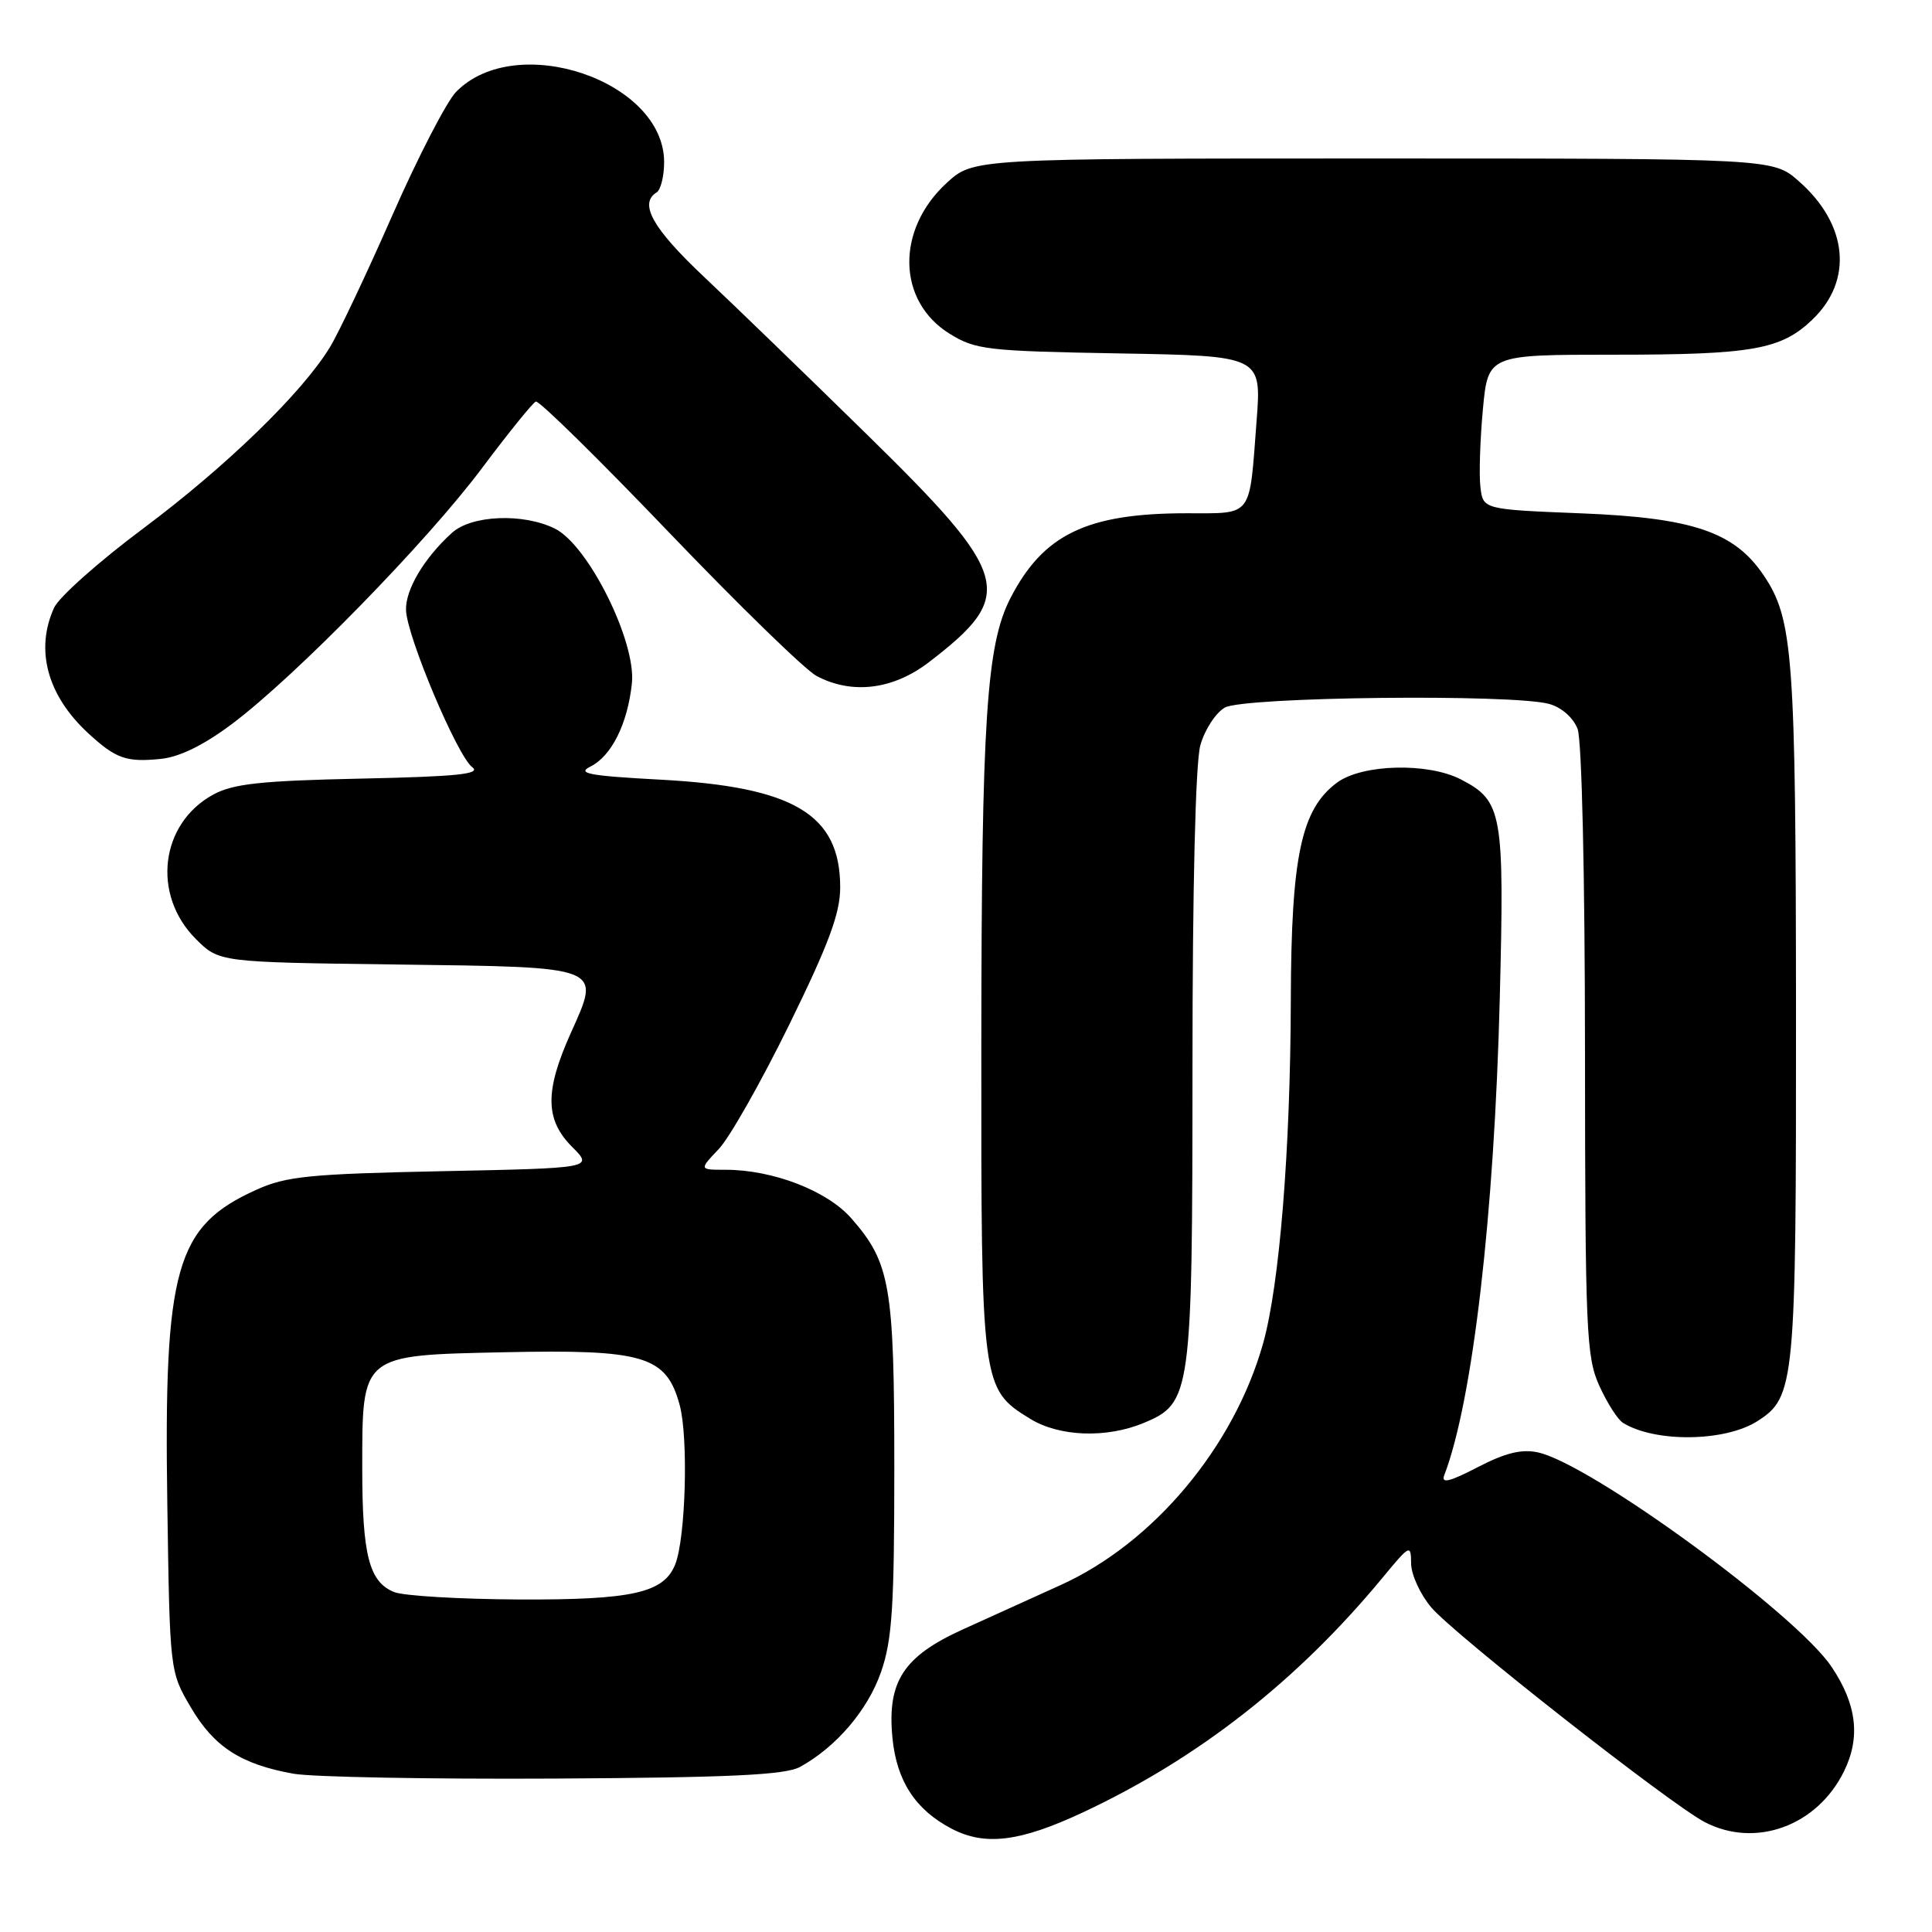 <?xml version="1.0" encoding="UTF-8" standalone="no"?>
<!DOCTYPE svg PUBLIC "-//W3C//DTD SVG 1.1//EN" "http://www.w3.org/Graphics/SVG/1.1/DTD/svg11.dtd" >
<svg xmlns="http://www.w3.org/2000/svg" xmlns:xlink="http://www.w3.org/1999/xlink" version="1.1" viewBox="0 0 256 256">
 <g >
 <path fill="currentColor"
d=" M 143.47 240.16 C 158.78 233.00 171.92 222.71 183.24 209.00 C 186.82 204.66 186.96 204.60 186.98 207.17 C 186.99 208.64 188.19 211.26 189.64 212.98 C 192.65 216.56 221.38 239.11 225.91 241.45 C 232.64 244.93 240.80 241.94 244.35 234.69 C 246.55 230.20 246.03 225.83 242.69 220.86 C 237.98 213.84 210.80 193.99 203.79 192.45 C 201.63 191.98 199.47 192.51 195.80 194.41 C 192.07 196.35 190.93 196.62 191.37 195.48 C 195.13 185.69 198.01 160.92 198.73 132.21 C 199.35 107.63 199.08 106.13 193.56 103.27 C 189.20 101.02 180.51 101.24 177.18 103.69 C 172.42 107.20 171.09 113.42 171.04 132.50 C 170.99 152.41 169.54 170.26 167.37 178.00 C 163.51 191.72 152.86 204.44 140.56 210.02 C 136.95 211.66 131.11 214.31 127.57 215.91 C 119.71 219.48 117.54 222.81 118.25 230.24 C 118.80 235.97 121.27 239.78 126.07 242.30 C 130.50 244.63 135.14 244.06 143.47 240.16 Z  M 106.00 234.13 C 110.79 231.50 114.97 226.62 116.73 221.58 C 118.22 217.31 118.50 212.98 118.50 194.50 C 118.50 170.37 117.97 167.32 112.80 161.43 C 109.59 157.77 102.40 155.00 96.13 155.00 C 92.63 155.00 92.63 155.00 95.24 152.25 C 96.68 150.74 100.88 143.31 104.59 135.75 C 109.82 125.08 111.33 121.01 111.33 117.58 C 111.33 107.92 105.23 104.26 87.52 103.31 C 78.03 102.80 76.38 102.49 78.24 101.57 C 81.03 100.18 83.15 95.93 83.73 90.56 C 84.32 85.02 77.94 72.20 73.50 70.03 C 69.29 67.97 62.49 68.25 59.89 70.60 C 56.20 73.94 53.70 78.15 53.80 80.86 C 53.94 84.40 60.61 100.20 62.58 101.66 C 63.80 102.57 60.52 102.90 47.82 103.17 C 34.60 103.45 30.89 103.85 28.27 105.28 C 21.22 109.11 20.08 118.54 25.94 124.41 C 29.03 127.50 29.03 127.50 52.44 127.80 C 80.14 128.16 79.64 127.96 75.63 136.89 C 72.17 144.59 72.22 148.37 75.81 151.97 C 78.62 154.78 78.62 154.78 58.56 155.19 C 41.05 155.55 37.92 155.86 33.97 157.65 C 23.26 162.48 21.70 168.01 22.17 199.31 C 22.50 221.50 22.50 221.50 25.29 226.24 C 28.36 231.48 31.95 233.79 38.90 235.03 C 41.43 235.47 57.00 235.76 73.50 235.67 C 96.76 235.54 104.06 235.19 106.00 234.13 Z  M 232.83 188.33 C 237.85 185.14 238.00 183.52 237.98 134.28 C 237.95 86.73 237.60 82.04 233.70 76.24 C 229.82 70.48 224.31 68.61 209.50 68.02 C 196.50 67.50 196.50 67.50 196.16 64.50 C 195.97 62.85 196.12 58.24 196.49 54.25 C 197.17 47.00 197.17 47.00 213.84 47.00 C 232.22 47.00 236.00 46.33 240.16 42.34 C 245.59 37.14 244.86 29.71 238.34 24.00 C 234.93 21.00 234.93 21.00 181.95 21.00 C 128.97 21.00 128.97 21.00 125.43 24.25 C 118.69 30.45 118.87 39.89 125.81 44.21 C 129.26 46.35 130.75 46.52 148.33 46.83 C 167.17 47.16 167.17 47.16 166.50 55.83 C 165.52 68.75 166.09 68.00 157.18 68.01 C 144.01 68.02 138.23 70.81 133.88 79.27 C 130.71 85.43 130.06 95.37 130.03 138.35 C 130.00 183.66 130.04 184.01 136.47 187.98 C 140.35 190.38 146.61 190.61 151.57 188.54 C 157.85 185.91 158.00 184.84 158.01 141.28 C 158.01 117.56 158.41 101.05 159.05 98.76 C 159.62 96.71 161.08 94.46 162.29 93.76 C 164.79 92.33 200.47 91.93 205.29 93.28 C 206.92 93.74 208.47 95.10 209.04 96.59 C 209.60 98.07 210.01 115.99 210.02 139.32 C 210.04 176.44 210.19 179.81 211.92 183.63 C 212.95 185.90 214.36 188.11 215.06 188.54 C 219.30 191.16 228.54 191.05 232.83 188.33 Z  M 30.79 95.89 C 39.22 89.55 56.63 71.72 63.89 62.00 C 67.39 57.33 70.59 53.37 71.00 53.21 C 71.42 53.04 79.35 60.84 88.63 70.53 C 97.91 80.22 106.72 88.79 108.20 89.57 C 112.90 92.06 118.33 91.39 123.08 87.75 C 134.73 78.81 134.05 76.36 114.78 57.48 C 106.93 49.78 97.24 40.41 93.25 36.65 C 86.47 30.25 84.63 26.97 87.00 25.50 C 87.55 25.16 88.00 23.35 88.00 21.48 C 88.00 10.67 68.35 4.05 60.43 12.18 C 59.18 13.46 55.39 20.80 52.00 28.50 C 48.62 36.20 44.89 44.08 43.72 46.00 C 40.06 52.03 30.00 61.79 18.97 70.03 C 13.12 74.39 7.82 79.11 7.17 80.52 C 4.63 86.10 6.26 92.13 11.66 97.13 C 15.35 100.53 16.71 101.02 21.29 100.56 C 23.80 100.31 27.01 98.73 30.79 95.89 Z  M 52.24 210.96 C 48.91 209.63 48.00 206.08 48.00 194.55 C 48.00 179.40 47.78 179.59 66.77 179.18 C 85.36 178.78 88.29 179.66 90.06 186.17 C 91.23 190.50 90.86 203.78 89.47 207.29 C 87.96 211.07 83.83 212.00 68.80 211.94 C 60.93 211.90 53.48 211.46 52.24 210.96 Z "/>
</g>
</svg>